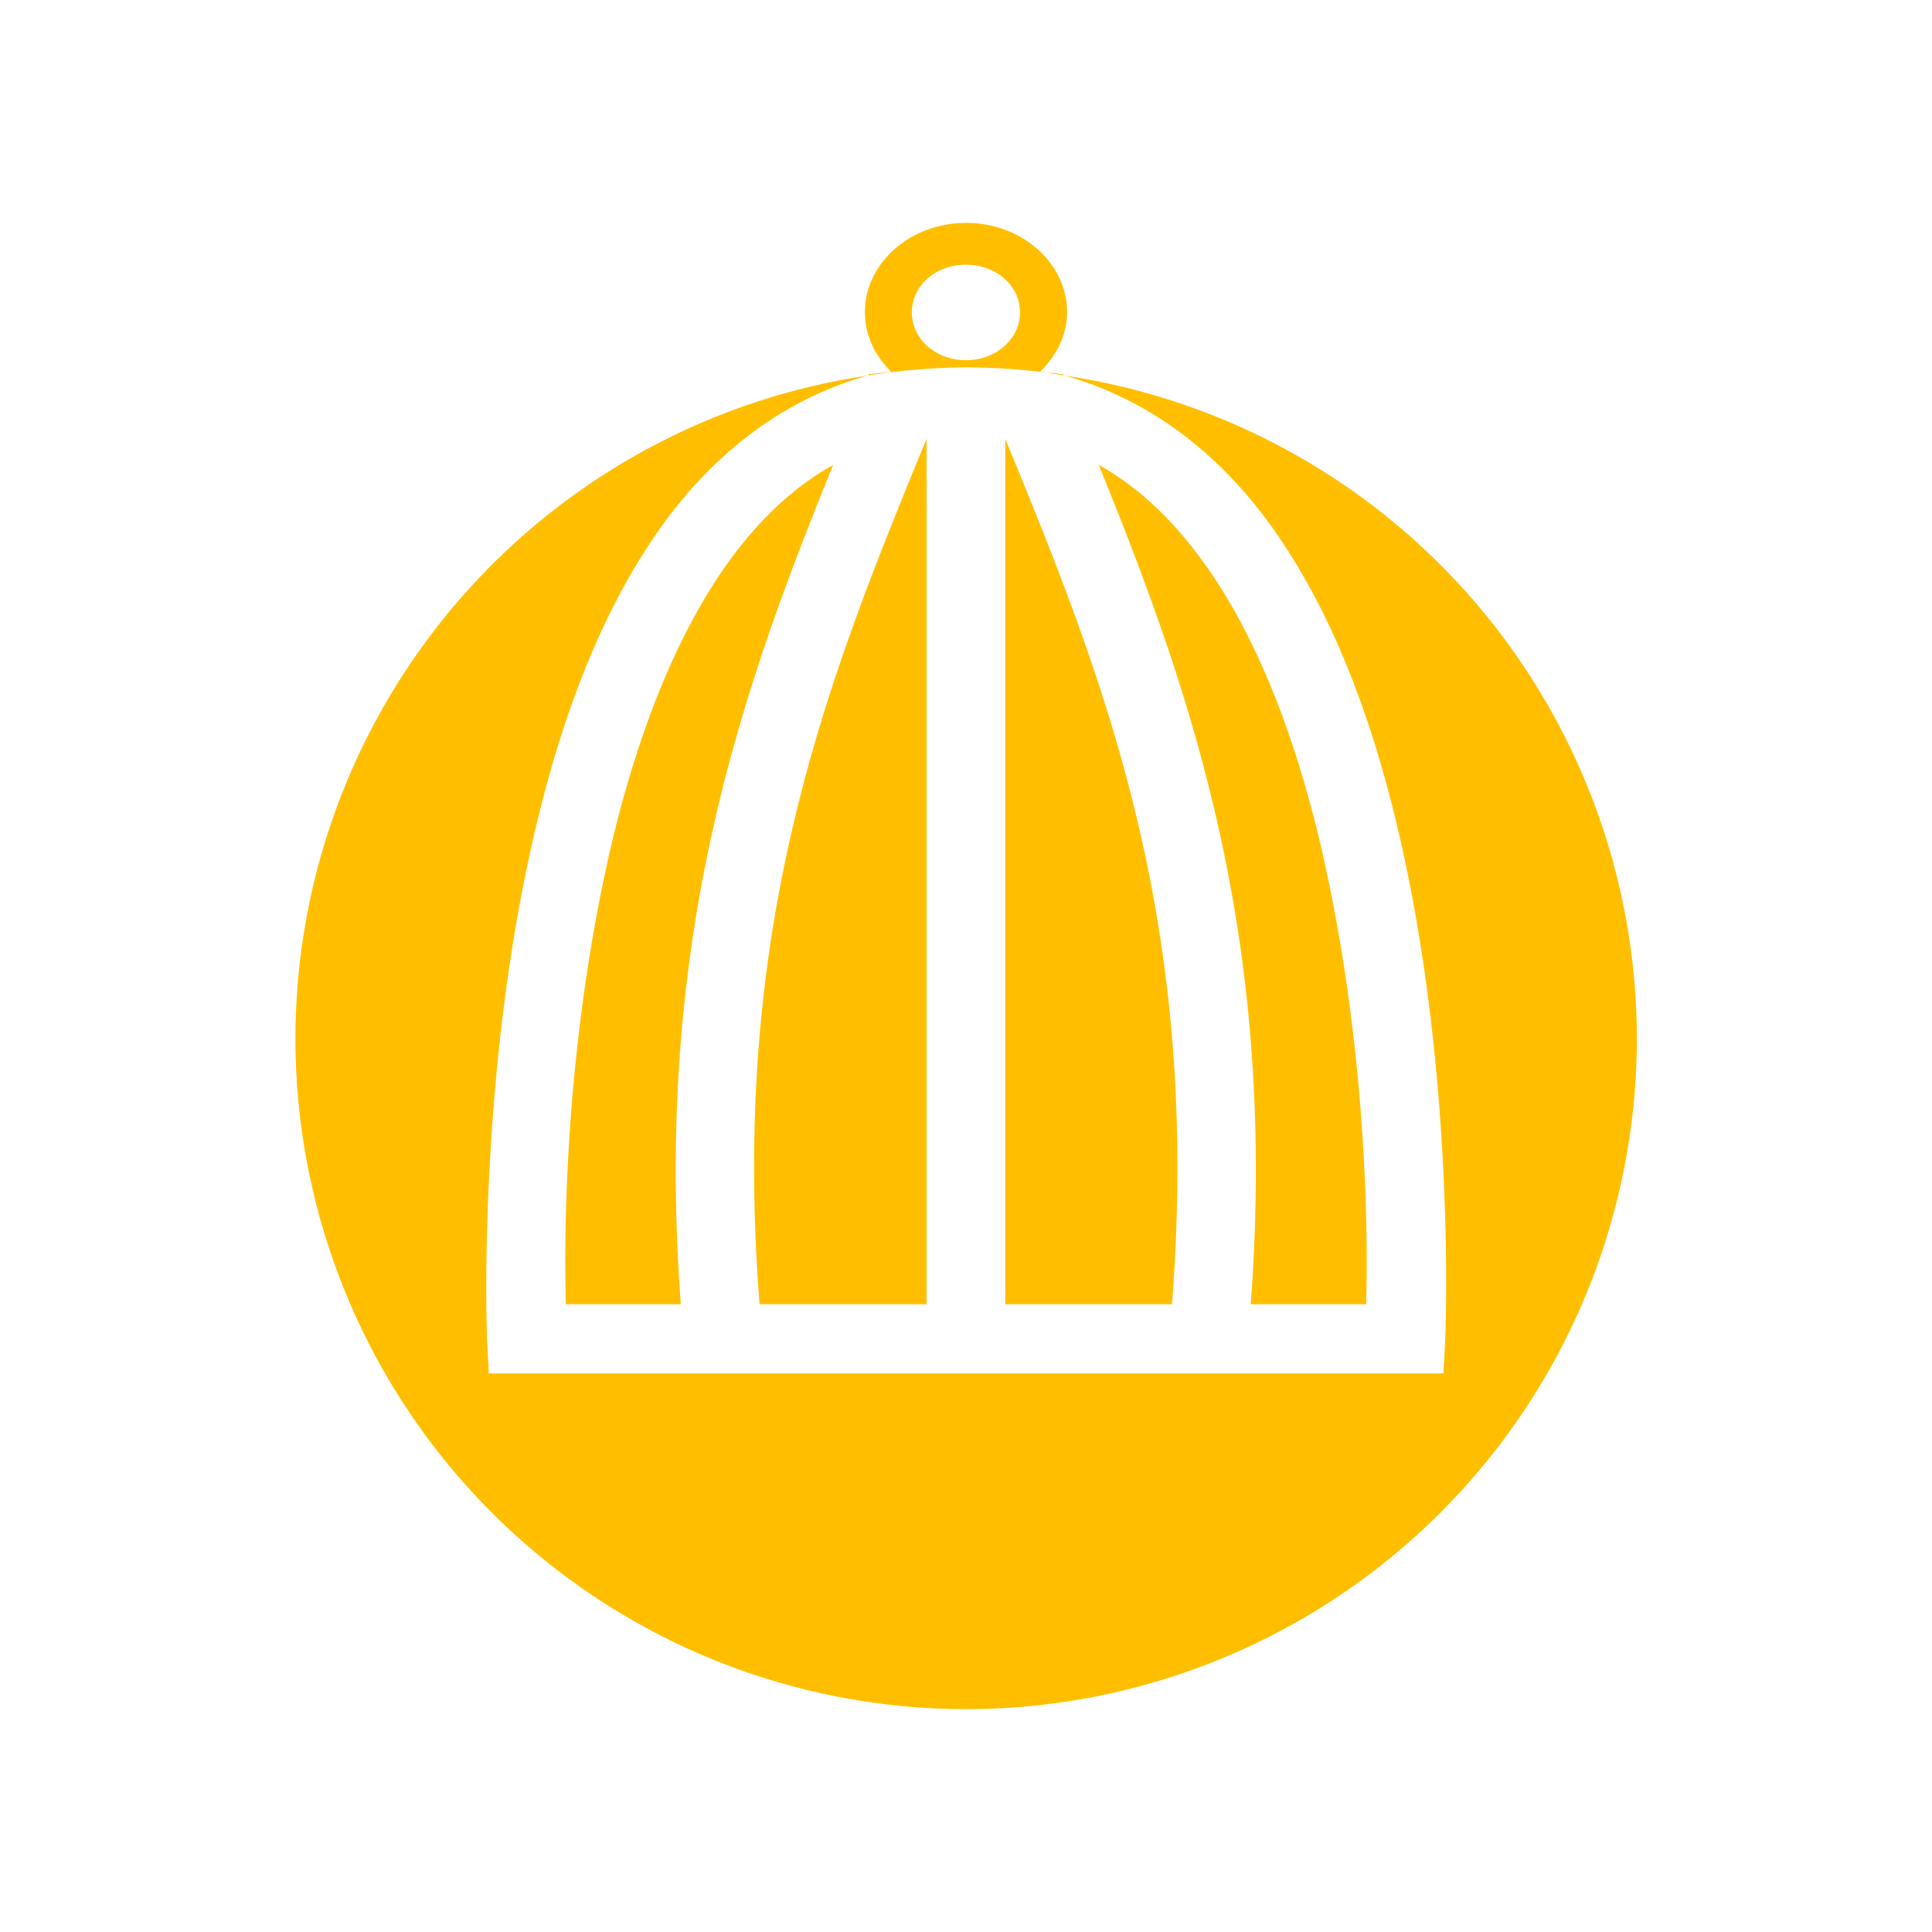<?xml version="1.0" encoding="UTF-8" standalone="no"?>
<!-- Created with Inkscape (http://www.inkscape.org/) -->

<svg
   xmlns:dc="http://purl.org/dc/elements/1.1/"
   xmlns:cc="http://creativecommons.org/ns#"
   xmlns:rdf="http://www.w3.org/1999/02/22-rdf-syntax-ns#"
   xmlns:svg="http://www.w3.org/2000/svg"
   xmlns="http://www.w3.org/2000/svg"
   xmlns:sodipodi="http://sodipodi.sourceforge.net/DTD/sodipodi-0.dtd"
   xmlns:inkscape="http://www.inkscape.org/namespaces/inkscape"
   width="35.733"
   height="35.733"
   viewBox="0 0 35.733 35.733"
   id="svg5659"
   version="1.1"
   inkscape:version="0.91 r"
   sodipodi:docname="caged.svg">
  <defs
     id="defs5661" />
  <sodipodi:namedview
     id="base"
     pagecolor="#ffffff"
     bordercolor="#666666"
     borderopacity="1.0"
     inkscape:pageopacity="0.0"
     inkscape:pageshadow="2"
     inkscape:zoom="16.285202"
     inkscape:cx="17.866484"
     inkscape:cy="17.866469"
     inkscape:document-units="px"
     inkscape:current-layer="layer1"
     showgrid="false"
     units="px"
     fit-margin-top="5"
     fit-margin-left="5"
     fit-margin-bottom="5"
     fit-margin-right="5" />
  <g
     inkscape:label="Layer 1"
     inkscape:groupmode="layer"
     id="layer1"
     transform="translate(-301.379,-463.641)">
    <path
       style="opacity:1;fill:#ffbf00;fill-opacity:1;stroke:none;stroke-width:0.3;stroke-linecap:butt;stroke-linejoin:miter;stroke-miterlimit:4;stroke-dasharray:none;stroke-dashoffset:0;stroke-opacity:1"
       d="m 319.244,467.764 c -1.03,0 -1.868,0.743 -1.868,1.652 0,0.425 0.186,0.808 0.487,1.102 -0.119,0.023 -0.252,0.013 -0.367,0.044 l -0.032,-0.008 c -0.002,0.01 -0.015,0.01 -0.02,0.02 -0.01,0.002 -0.015,0.01 -0.026,0.013 a 12.406,12.406 0 0 1 1.83,-0.152 12.406,12.406 0 0 1 1.367,0.082 c 0.302,-0.294 0.5,-0.677 0.5,-1.102 0,-0.909 -0.837,-1.652 -1.868,-1.652 l -0.007,0 z m 1.374,2.754 a 12.406,12.406 0 0 1 0.456,0.07 c -0.01,-0.003 -0.02,-0.01 -0.032,-0.013 -0.002,-0.01 -0.01,-0.01 -0.013,-0.02 l -0.026,0.008 -0.007,0 c -0.117,-0.033 -0.259,-0.02 -0.38,-0.044 z m 0.456,0.07 c 1.602,0.45 2.873,1.475 3.805,2.767 1.262,1.749 2.017,3.993 2.488,6.217 0.942,4.448 0.741,8.857 0.741,8.857 l -0.032,0.614 -8.825,0 -8.831,0 -0.032,-0.614 c 0,0 -0.187,-4.409 0.76,-8.857 0.473,-2.224 1.222,-4.468 2.482,-6.217 0.93,-1.291 2.194,-2.316 3.792,-2.767 a 12.406,12.406 0 0 0 -10.579,12.256 12.406,12.406 0 0 0 12.408,12.408 12.406,12.406 0 0 0 12.402,-12.408 12.406,12.406 0 0 0 -10.579,-12.256 z m -1.83,-2.051 c 0.559,0 1,0.386 1,0.88 0,0.493 -0.441,0.886 -1,0.886 -0.559,3e-5 -1,-0.393 -1,-0.886 0,-0.493 0.441,-0.88 1,-0.88 z m -0.728,3.222 c -1.86,4.515 -3.637,8.977 -3.089,16.004 l 3.089,0 0,-16.004 z m 1.456,0 0,16.004 3.083,0 c 0.546,-7.025 -1.224,-11.49 -3.083,-16.004 z m -3.184,0.481 c -0.742,0.417 -1.376,1.02 -1.937,1.798 -1.094,1.519 -1.832,3.634 -2.285,5.767 -0.803,3.777 -0.741,7.134 -0.722,7.958 l 2.127,0 c -0.503,-6.727 1.092,-11.282 2.817,-15.523 z m 4.913,0 c 1.726,4.242 3.314,8.793 2.811,15.523 l 2.134,0 c 0.023,-0.823 0.078,-4.181 -0.722,-7.958 -0.452,-2.133 -1.183,-4.236 -2.279,-5.755 -0.563,-0.781 -1.196,-1.393 -1.944,-1.811 z"
       id="path5276"
       inkscape:connector-curvature="0" />
  </g>
</svg>

